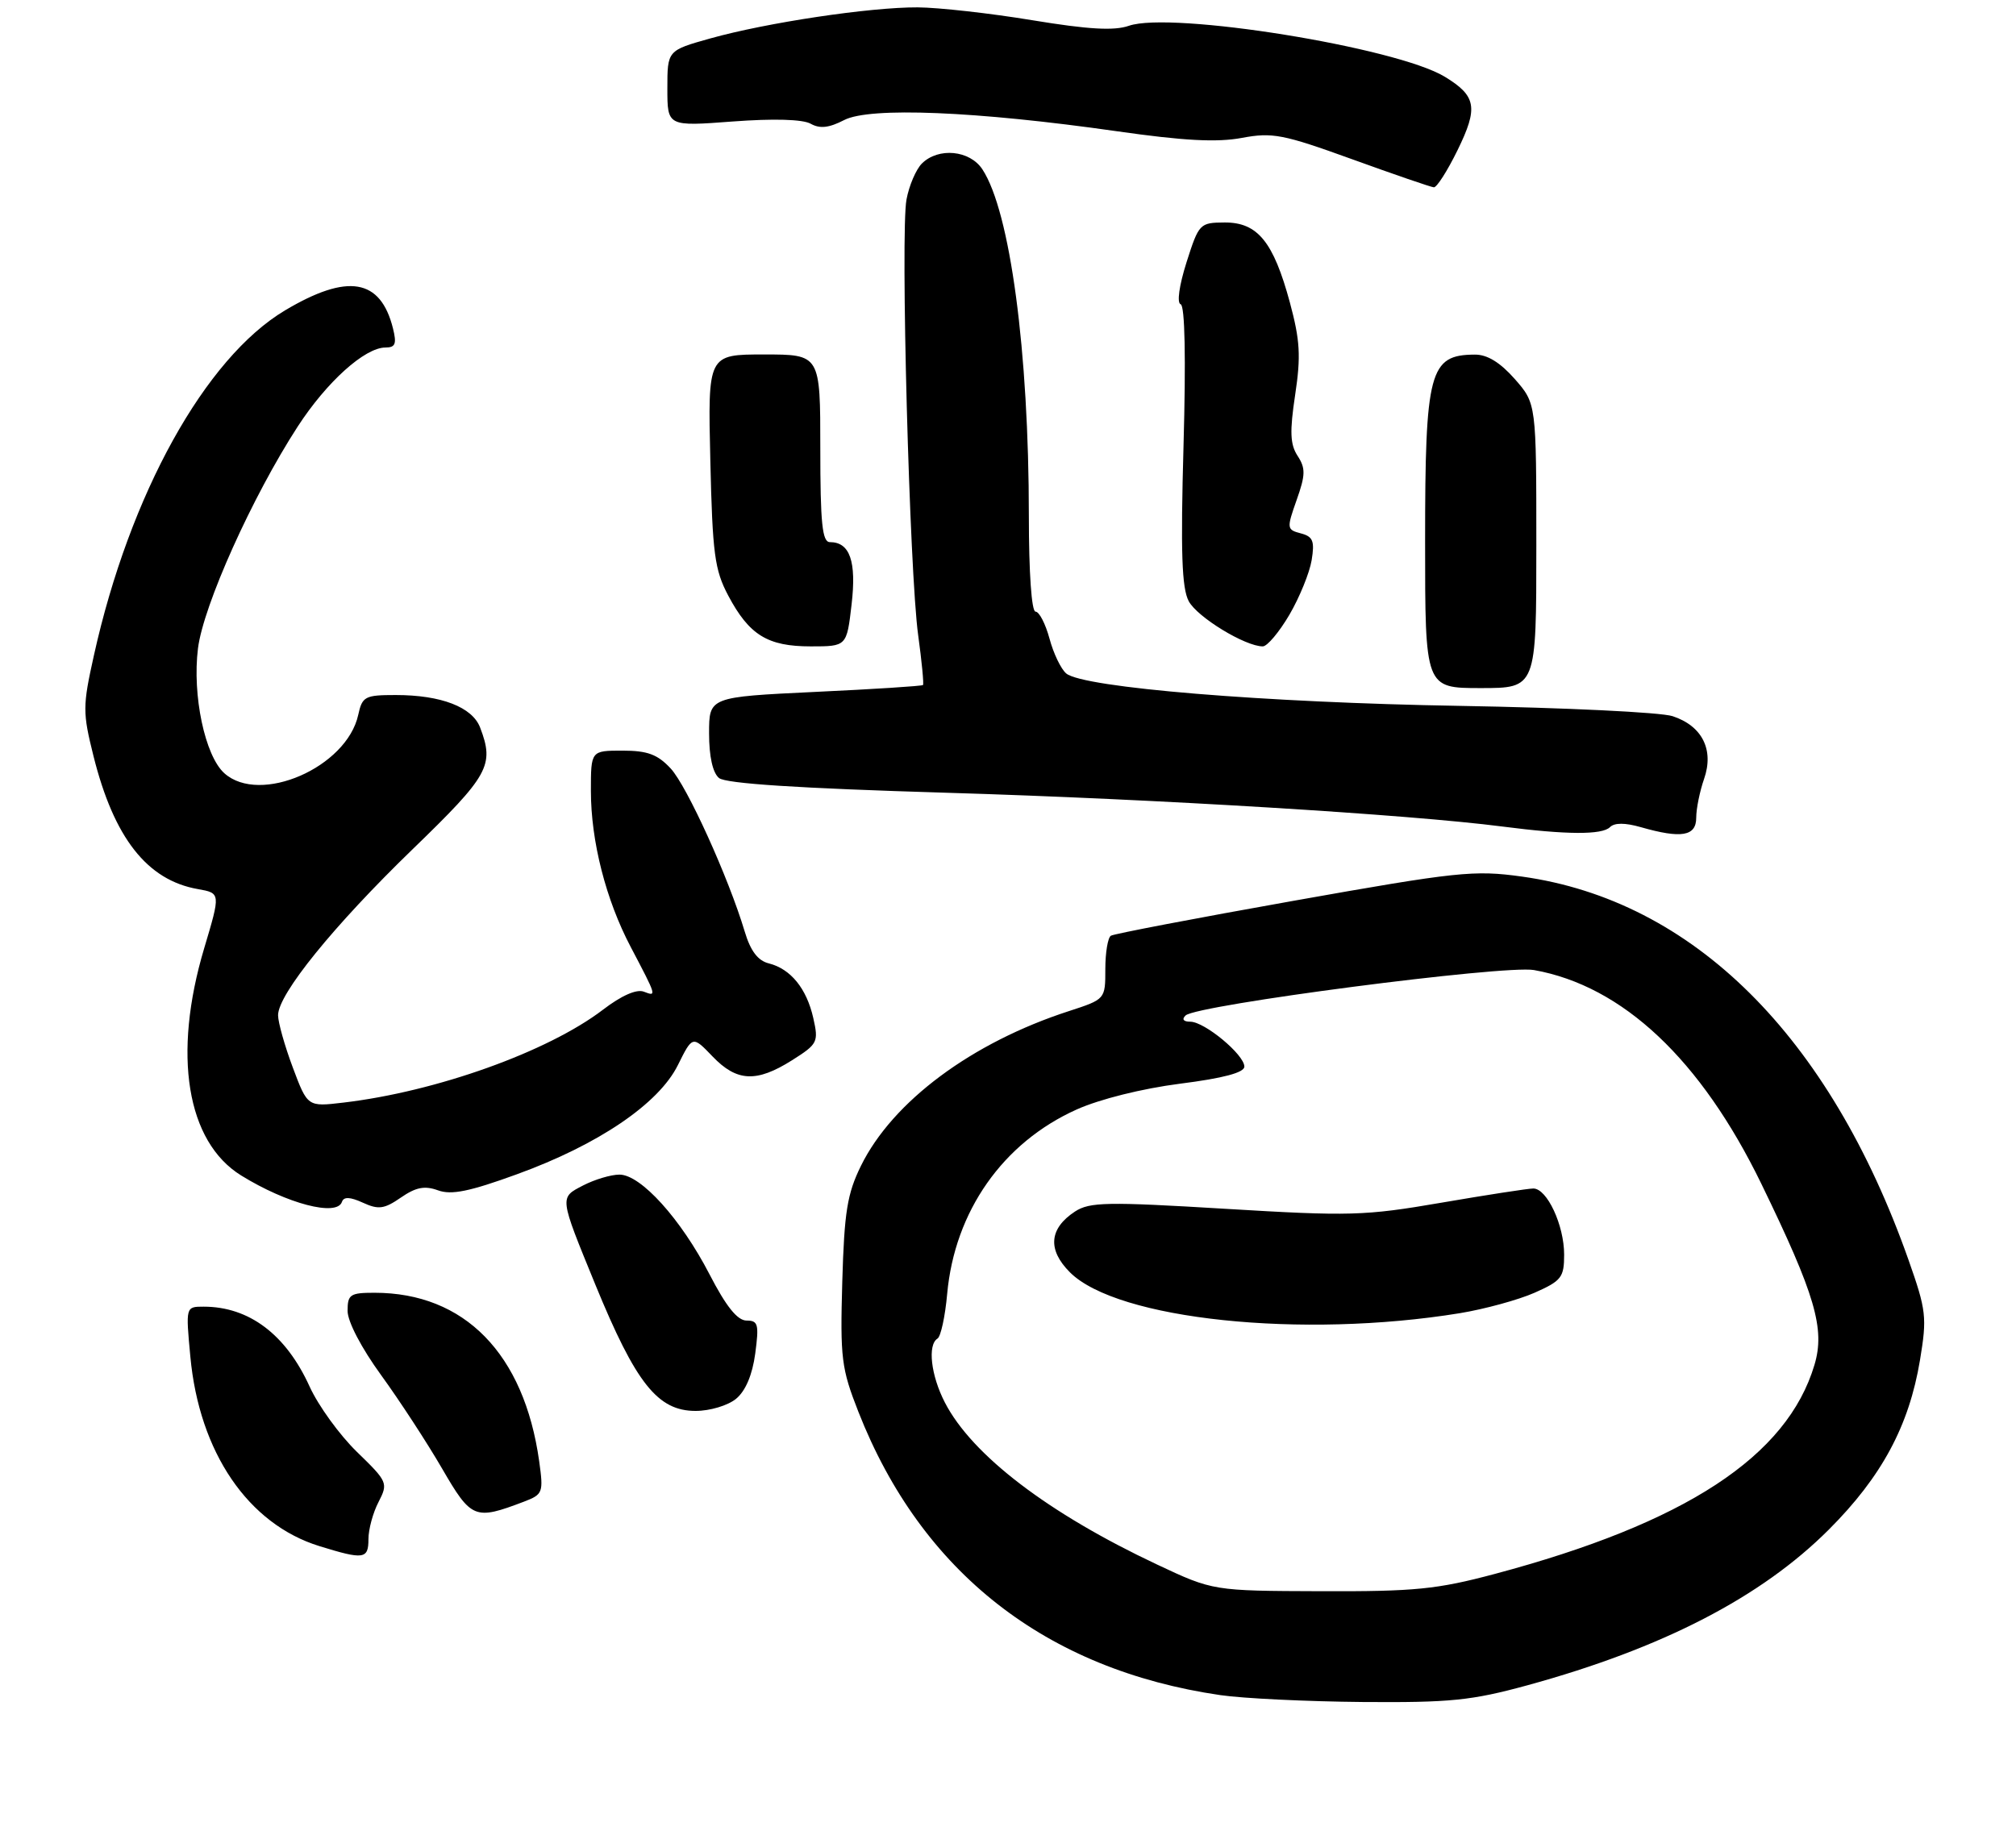 <?xml version="1.0" encoding="UTF-8" standalone="no"?>
<!DOCTYPE svg PUBLIC "-//W3C//DTD SVG 1.1//EN" "http://www.w3.org/Graphics/SVG/1.1/DTD/svg11.dtd" >
<svg xmlns="http://www.w3.org/2000/svg" xmlns:xlink="http://www.w3.org/1999/xlink" version="1.1" viewBox="0 0 290 264">
 <g >
 <path fill="currentColor"
d=" M 219.70 242.48 C 239.15 237.15 253.34 229.81 263.07 220.08 C 270.69 212.46 274.62 205.14 276.19 195.68 C 277.21 189.52 277.10 188.54 274.54 181.28 C 263.16 149.02 243.52 129.54 218.93 126.12 C 212.03 125.16 209.68 125.41 186.05 129.61 C 172.05 132.10 160.23 134.36 159.80 134.63 C 159.36 134.90 159.00 137.06 159.00 139.44 C 159.00 143.77 159.00 143.77 153.75 145.48 C 139.78 150.01 128.40 158.48 123.85 167.73 C 121.87 171.76 121.45 174.36 121.16 184.43 C 120.85 195.42 121.03 196.89 123.48 203.13 C 132.54 226.21 150.45 240.23 175.54 243.89 C 178.82 244.37 188.03 244.81 196.00 244.88 C 208.64 244.98 211.68 244.67 219.70 242.48 Z  M 53.00 221.45 C 53.00 220.05 53.65 217.64 54.45 216.11 C 55.85 213.38 55.77 213.19 51.35 208.90 C 48.86 206.48 45.79 202.25 44.54 199.50 C 41.13 191.99 35.83 188.00 29.29 188.00 C 26.71 188.00 26.71 188.00 27.38 195.18 C 28.66 208.97 35.70 219.30 45.97 222.46 C 52.34 224.43 53.00 224.33 53.00 221.45 Z  M 75.36 216.06 C 78.10 215.01 78.19 214.77 77.56 210.23 C 75.39 194.77 66.82 186.00 53.87 186.00 C 50.36 186.00 50.00 186.25 50.00 188.61 C 50.00 190.15 51.99 193.95 54.83 197.86 C 57.48 201.51 61.42 207.55 63.58 211.27 C 67.81 218.56 68.28 218.75 75.36 216.06 Z  M 105.89 201.25 C 107.25 200.12 108.23 197.81 108.64 194.75 C 109.20 190.54 109.06 190.00 107.39 190.00 C 106.07 189.99 104.45 187.97 102.06 183.34 C 97.95 175.39 92.18 169.00 89.11 169.00 C 87.89 169.00 85.55 169.70 83.90 170.55 C 80.45 172.34 80.42 172.07 85.64 184.83 C 91.47 199.05 94.61 203.00 100.06 203.00 C 102.13 203.00 104.72 202.22 105.89 201.25 Z  M 49.19 172.92 C 49.45 172.16 50.35 172.20 52.20 173.04 C 54.44 174.07 55.27 173.96 57.67 172.30 C 59.83 170.81 61.09 170.57 63.00 171.26 C 64.92 171.97 67.55 171.43 74.36 168.95 C 86.07 164.70 94.76 158.80 97.51 153.25 C 99.62 149.00 99.62 149.00 102.50 152.00 C 105.99 155.64 108.81 155.78 113.93 152.55 C 117.63 150.21 117.77 149.93 116.99 146.47 C 116.03 142.22 113.74 139.40 110.59 138.61 C 109.02 138.22 107.96 136.82 107.13 134.04 C 104.80 126.26 98.83 113.11 96.48 110.57 C 94.59 108.54 93.15 108.00 89.55 108.00 C 85.00 108.00 85.00 108.00 85.00 113.79 C 85.00 121.02 87.15 129.46 90.74 136.27 C 94.49 143.41 94.49 143.40 92.61 142.68 C 91.57 142.28 89.39 143.24 86.73 145.28 C 78.80 151.33 62.75 157.07 49.39 158.64 C 44.24 159.25 44.24 159.25 42.12 153.59 C 40.95 150.47 40.00 147.09 40.00 146.07 C 40.00 143.05 47.98 133.20 59.35 122.19 C 70.34 111.55 71.14 110.12 69.07 104.69 C 67.95 101.73 63.46 100.00 56.93 100.00 C 52.49 100.00 52.11 100.20 51.53 102.86 C 49.87 110.41 37.39 115.85 32.27 111.25 C 29.48 108.74 27.64 100.03 28.48 93.28 C 29.26 87.09 36.29 71.45 42.82 61.38 C 46.99 54.95 52.48 50.00 55.45 50.00 C 56.88 50.00 57.08 49.47 56.53 47.25 C 54.74 40.08 50.02 39.29 41.01 44.65 C 29.51 51.51 18.65 71.10 13.51 94.29 C 11.88 101.62 11.88 102.49 13.45 108.79 C 16.39 120.55 21.16 126.64 28.46 127.92 C 31.74 128.50 31.74 128.50 29.37 136.44 C 24.80 151.75 26.84 164.27 34.70 169.13 C 41.29 173.20 48.47 175.08 49.19 172.92 Z  M 231.59 119.01 C 232.24 118.36 233.75 118.36 236.03 119.01 C 241.86 120.68 244.00 120.32 244.00 117.65 C 244.00 116.36 244.51 113.85 245.13 112.07 C 246.59 107.88 244.86 104.44 240.60 103.04 C 238.89 102.48 225.12 101.82 210.00 101.56 C 181.94 101.09 155.83 98.94 153.38 96.90 C 152.63 96.28 151.54 94.02 150.97 91.88 C 150.39 89.75 149.49 88.00 148.96 88.00 C 148.39 88.00 148.00 82.38 148.00 74.25 C 148.00 50.56 145.31 30.45 141.32 24.37 C 139.51 21.60 134.98 21.17 132.61 23.53 C 131.77 24.37 130.77 26.70 130.40 28.70 C 129.51 33.41 130.83 82.40 132.08 91.40 C 132.60 95.19 132.91 98.42 132.77 98.56 C 132.62 98.71 125.64 99.16 117.25 99.55 C 102.00 100.28 102.00 100.28 102.00 105.52 C 102.00 108.83 102.52 111.19 103.43 111.94 C 104.40 112.74 114.80 113.42 136.18 114.06 C 166.22 114.96 202.67 117.18 216.12 118.92 C 225.32 120.11 230.46 120.14 231.59 119.01 Z  M 221.00 78.53 C 221.00 58.07 221.00 58.07 217.90 54.53 C 215.80 52.15 213.94 51.00 212.15 51.02 C 205.62 51.05 205.00 53.38 205.00 77.93 C 205.00 99.00 205.00 99.00 213.00 99.00 C 221.00 99.00 221.00 99.00 221.00 78.53 Z  M 122.50 86.97 C 123.22 80.76 122.26 78.00 119.38 78.00 C 118.28 78.00 118.00 75.30 118.00 64.50 C 118.00 51.00 118.00 51.00 109.91 51.00 C 101.82 51.00 101.82 51.00 102.18 66.25 C 102.49 79.67 102.80 82.00 104.75 85.68 C 107.77 91.37 110.41 93.00 116.62 93.00 C 121.80 93.00 121.80 93.00 122.50 86.97 Z  M 185.48 88.45 C 186.94 85.95 188.38 82.41 188.68 80.60 C 189.13 77.84 188.87 77.20 187.12 76.74 C 185.10 76.21 185.07 76.04 186.52 71.94 C 187.80 68.33 187.82 67.37 186.66 65.59 C 185.58 63.94 185.51 62.10 186.31 56.79 C 187.15 51.23 187.01 48.96 185.55 43.53 C 183.18 34.78 180.91 32.00 176.18 32.01 C 172.58 32.03 172.46 32.16 170.68 37.74 C 169.62 41.09 169.27 43.59 169.84 43.78 C 170.45 43.98 170.60 51.54 170.25 64.08 C 169.82 79.48 170.00 84.62 171.00 86.50 C 172.23 88.80 179.12 93.00 181.65 93.00 C 182.29 93.00 184.01 90.95 185.48 88.45 Z  M 209.66 21.62 C 212.67 15.48 212.38 13.81 207.83 11.04 C 200.87 6.81 168.49 1.59 162.39 3.71 C 160.27 4.45 156.57 4.24 148.50 2.91 C 142.45 1.91 135.03 1.08 132.00 1.06 C 125.13 1.03 110.31 3.25 102.17 5.53 C 96.00 7.26 96.00 7.26 96.00 12.73 C 96.00 18.19 96.00 18.19 105.39 17.48 C 111.28 17.04 115.46 17.16 116.61 17.80 C 117.94 18.55 119.25 18.40 121.44 17.27 C 125.12 15.37 140.37 15.99 160.64 18.88 C 170.28 20.26 175.07 20.51 178.64 19.84 C 183.03 19.02 184.56 19.31 194.50 22.91 C 200.55 25.10 205.84 26.92 206.26 26.95 C 206.68 26.98 208.21 24.58 209.66 21.62 Z  M 166.44 225.10 C 150.80 217.74 139.83 209.37 135.92 201.79 C 133.91 197.90 133.40 193.49 134.86 192.59 C 135.33 192.30 135.96 189.41 136.25 186.16 C 137.33 174.28 144.27 164.39 154.88 159.63 C 158.20 158.14 164.30 156.62 169.75 155.92 C 175.98 155.13 179.00 154.32 179.00 153.46 C 179.00 151.75 173.28 147.00 171.22 147.00 C 170.23 147.00 169.97 146.65 170.55 146.10 C 172.16 144.58 216.43 138.81 220.67 139.57 C 233.43 141.85 244.68 152.45 253.38 170.35 C 261.12 186.28 262.56 191.19 261.01 196.37 C 257.08 209.56 242.42 219.15 215.00 226.46 C 206.71 228.67 203.53 228.99 190.00 228.94 C 174.50 228.89 174.50 228.89 166.44 225.10 Z  M 209.99 188.94 C 213.57 188.35 218.40 187.03 220.74 186.00 C 224.62 184.28 225.00 183.79 225.00 180.51 C 225.00 176.28 222.54 171.00 220.57 171.00 C 219.82 171.00 213.87 171.92 207.35 173.04 C 196.31 174.94 194.18 175.00 176.26 173.92 C 159.23 172.89 156.75 172.94 154.64 174.31 C 150.91 176.76 150.66 179.81 153.91 183.06 C 160.71 189.86 187.26 192.64 209.99 188.94 Z "/>
</g>
</svg>